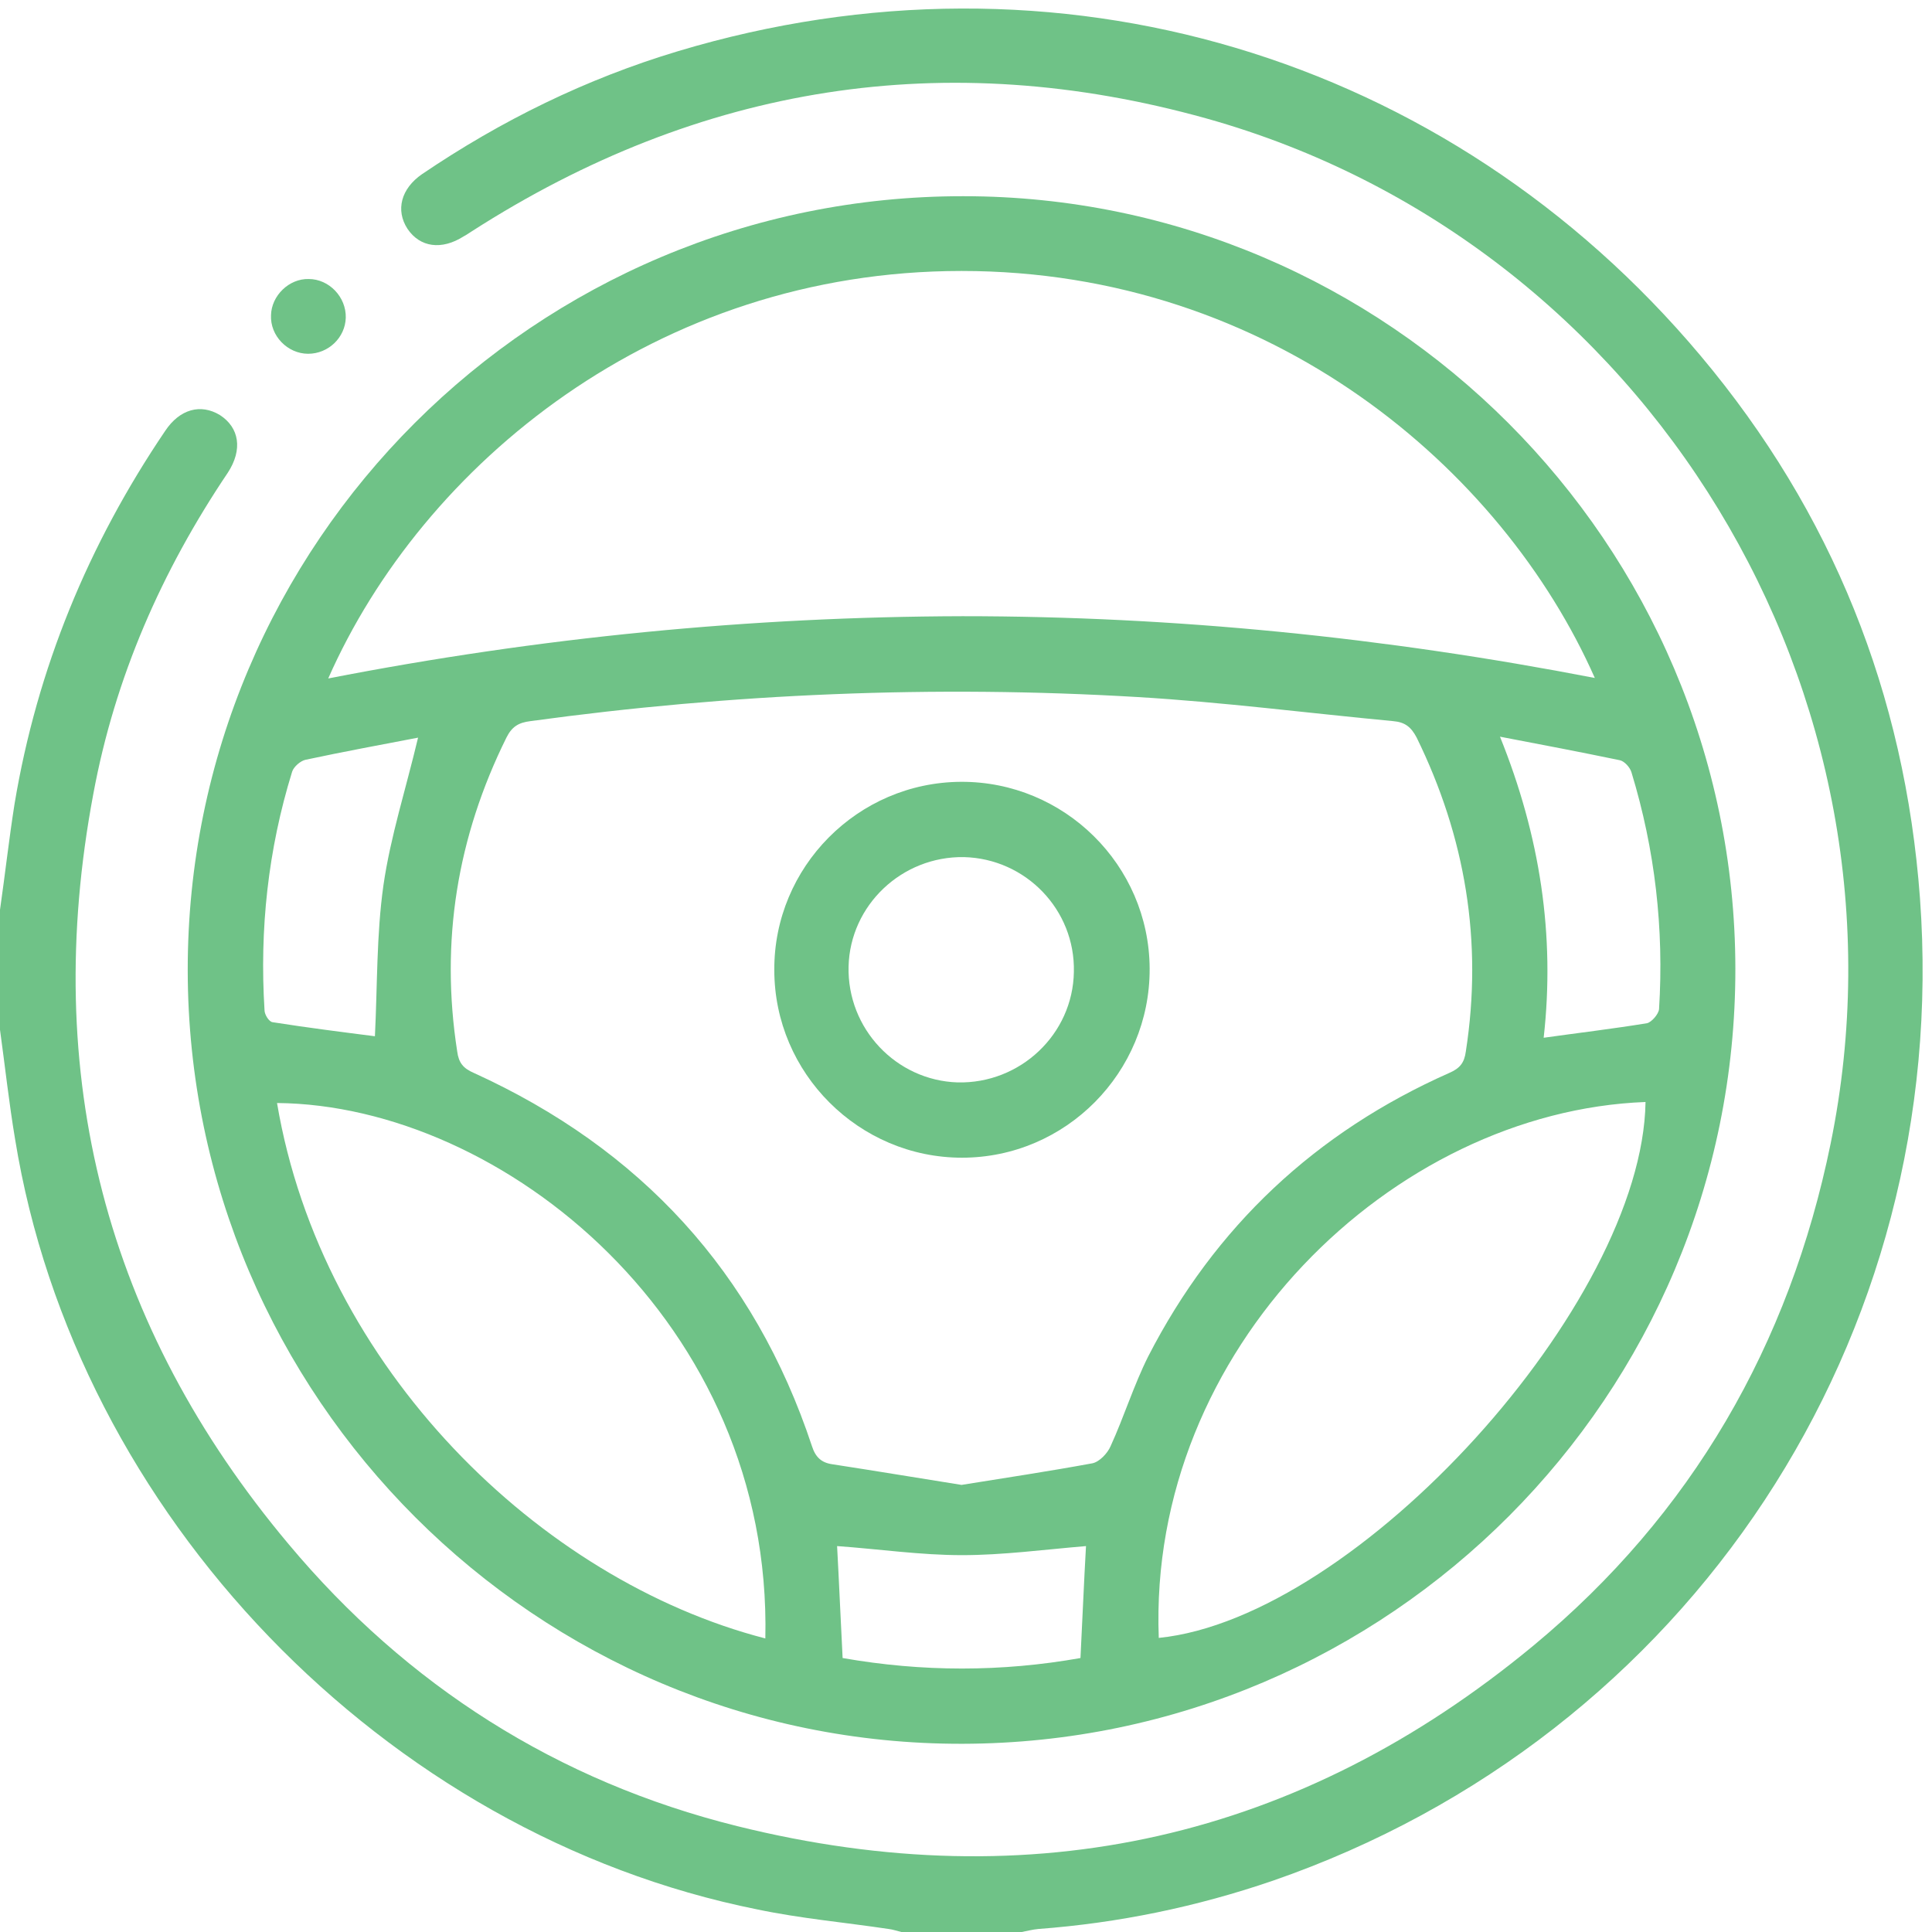 <svg width="36" height="36" viewBox="0 0 36 36" fill="none" xmlns="http://www.w3.org/2000/svg">
<g id="steering-wheel 1" clip-path="url(#clip0_298_10371)">
<g id="Group">
<path id="Vector" d="M0 16.953C0.094 16.298 0.168 15.634 0.271 14.98C0.692 12.455 1.646 10.145 3.076 8.032C3.348 7.621 3.74 7.518 4.096 7.733C4.46 7.967 4.526 8.378 4.245 8.808C3.011 10.641 2.141 12.623 1.739 14.793C0.757 20.02 1.964 24.704 5.377 28.772C7.583 31.409 10.389 33.195 13.736 34.027C19.234 35.392 24.218 34.27 28.576 30.661C31.521 28.22 33.344 25.06 34.111 21.31C35.822 12.951 30.698 4.507 22.479 2.207C17.617 0.851 13.044 1.58 8.79 4.311C8.743 4.339 8.696 4.376 8.64 4.404C8.229 4.666 7.826 4.61 7.593 4.264C7.368 3.918 7.471 3.516 7.864 3.245C9.341 2.244 10.922 1.468 12.633 0.954C19.664 -1.159 26.967 1.01 31.689 6.63C34.139 9.547 35.495 12.932 35.776 16.738C36.374 24.929 31.474 32.363 23.713 35.046C22.292 35.532 20.843 35.832 19.346 35.944C19.244 35.953 19.141 35.981 19.038 36C18.29 36 17.542 36 16.794 36C16.719 35.981 16.635 35.953 16.56 35.944C15.746 35.822 14.914 35.748 14.11 35.579C7.163 34.186 1.412 28.211 0.281 21.226C0.168 20.553 0.094 19.87 0 19.188C0 18.449 0 17.701 0 16.953Z" fill="#6FC287"/>
<path id="Vector_2" d="M32.336 18.047C32.345 25.995 25.893 32.475 17.936 32.493C9.997 32.512 3.507 26.032 3.498 18.084C3.489 10.117 9.978 3.647 17.954 3.656C25.855 3.656 32.326 10.127 32.336 18.047ZM17.917 27.669C18.73 27.538 19.544 27.416 20.357 27.266C20.488 27.238 20.638 27.079 20.694 26.948C20.946 26.397 21.124 25.817 21.395 25.275C22.639 22.853 24.518 21.095 27.006 19.992C27.202 19.907 27.286 19.805 27.314 19.59C27.632 17.542 27.305 15.597 26.398 13.745C26.295 13.549 26.183 13.456 25.958 13.437C24.369 13.287 22.779 13.082 21.189 12.988C17.412 12.764 13.643 12.922 9.885 13.437C9.66 13.465 9.539 13.54 9.436 13.745C8.519 15.597 8.201 17.542 8.519 19.59C8.547 19.805 8.632 19.907 8.828 19.992C11.932 21.404 14.055 23.704 15.13 26.948C15.196 27.154 15.308 27.257 15.514 27.285C16.308 27.407 17.094 27.538 17.917 27.669ZM6.116 12.642C10.053 11.875 13.98 11.492 17.936 11.482C21.891 11.482 25.799 11.875 29.717 12.633C27.997 8.743 23.695 5.049 17.917 5.049C12.232 5.049 7.874 8.659 6.116 12.642ZM30.662 20.534C25.958 20.712 21.386 25.134 21.592 30.52C25.294 30.146 30.606 24.293 30.662 20.534ZM14.261 30.53C14.392 24.648 9.37 20.59 5.162 20.553C5.995 25.49 10.062 29.445 14.261 30.53ZM7.79 13.745C7.107 13.876 6.397 14.007 5.695 14.157C5.602 14.175 5.471 14.288 5.443 14.381C4.994 15.831 4.835 17.317 4.929 18.823C4.929 18.907 5.013 19.038 5.078 19.047C5.733 19.15 6.397 19.234 6.986 19.309C7.033 18.365 7.014 17.42 7.145 16.494C7.276 15.587 7.566 14.69 7.79 13.745ZM28.764 19.337C29.427 19.244 30.063 19.169 30.69 19.066C30.774 19.047 30.905 18.898 30.914 18.804C31.008 17.308 30.839 15.831 30.4 14.391C30.372 14.297 30.269 14.185 30.185 14.166C29.465 14.017 28.735 13.876 27.95 13.727C28.698 15.578 28.979 17.43 28.764 19.337ZM15.701 30.895C17.187 31.156 18.665 31.156 20.133 30.895C20.17 30.165 20.198 29.473 20.236 28.809C19.45 28.875 18.683 28.978 17.926 28.978C17.15 28.978 16.383 28.865 15.598 28.809C15.635 29.483 15.663 30.165 15.701 30.895Z" fill="#6FC287"/>
<path id="Vector_3" d="M5.751 5.199C6.134 5.199 6.452 5.536 6.443 5.919C6.433 6.293 6.116 6.592 5.742 6.592C5.358 6.592 5.031 6.256 5.05 5.872C5.059 5.508 5.386 5.19 5.751 5.199Z" fill="#6FC287"/>
<path id="Vector_4" d="M17.906 14.568C19.832 14.559 21.413 16.121 21.422 18.047C21.431 19.982 19.86 21.572 17.925 21.572C16.008 21.572 14.428 20.001 14.428 18.075C14.418 16.158 15.98 14.578 17.906 14.568ZM17.962 15.971C16.803 15.952 15.84 16.869 15.812 18.009C15.784 19.169 16.7 20.132 17.841 20.169C19.01 20.198 19.991 19.272 20.01 18.112C20.038 16.953 19.113 15.999 17.962 15.971Z" fill="#6FC287"/>
</g>
</g>
<defs>
<clipPath id="clip0_298_10371">
<rect width="35.907" height="36" fill="white"/>
</clipPath>
</defs>
</svg>
